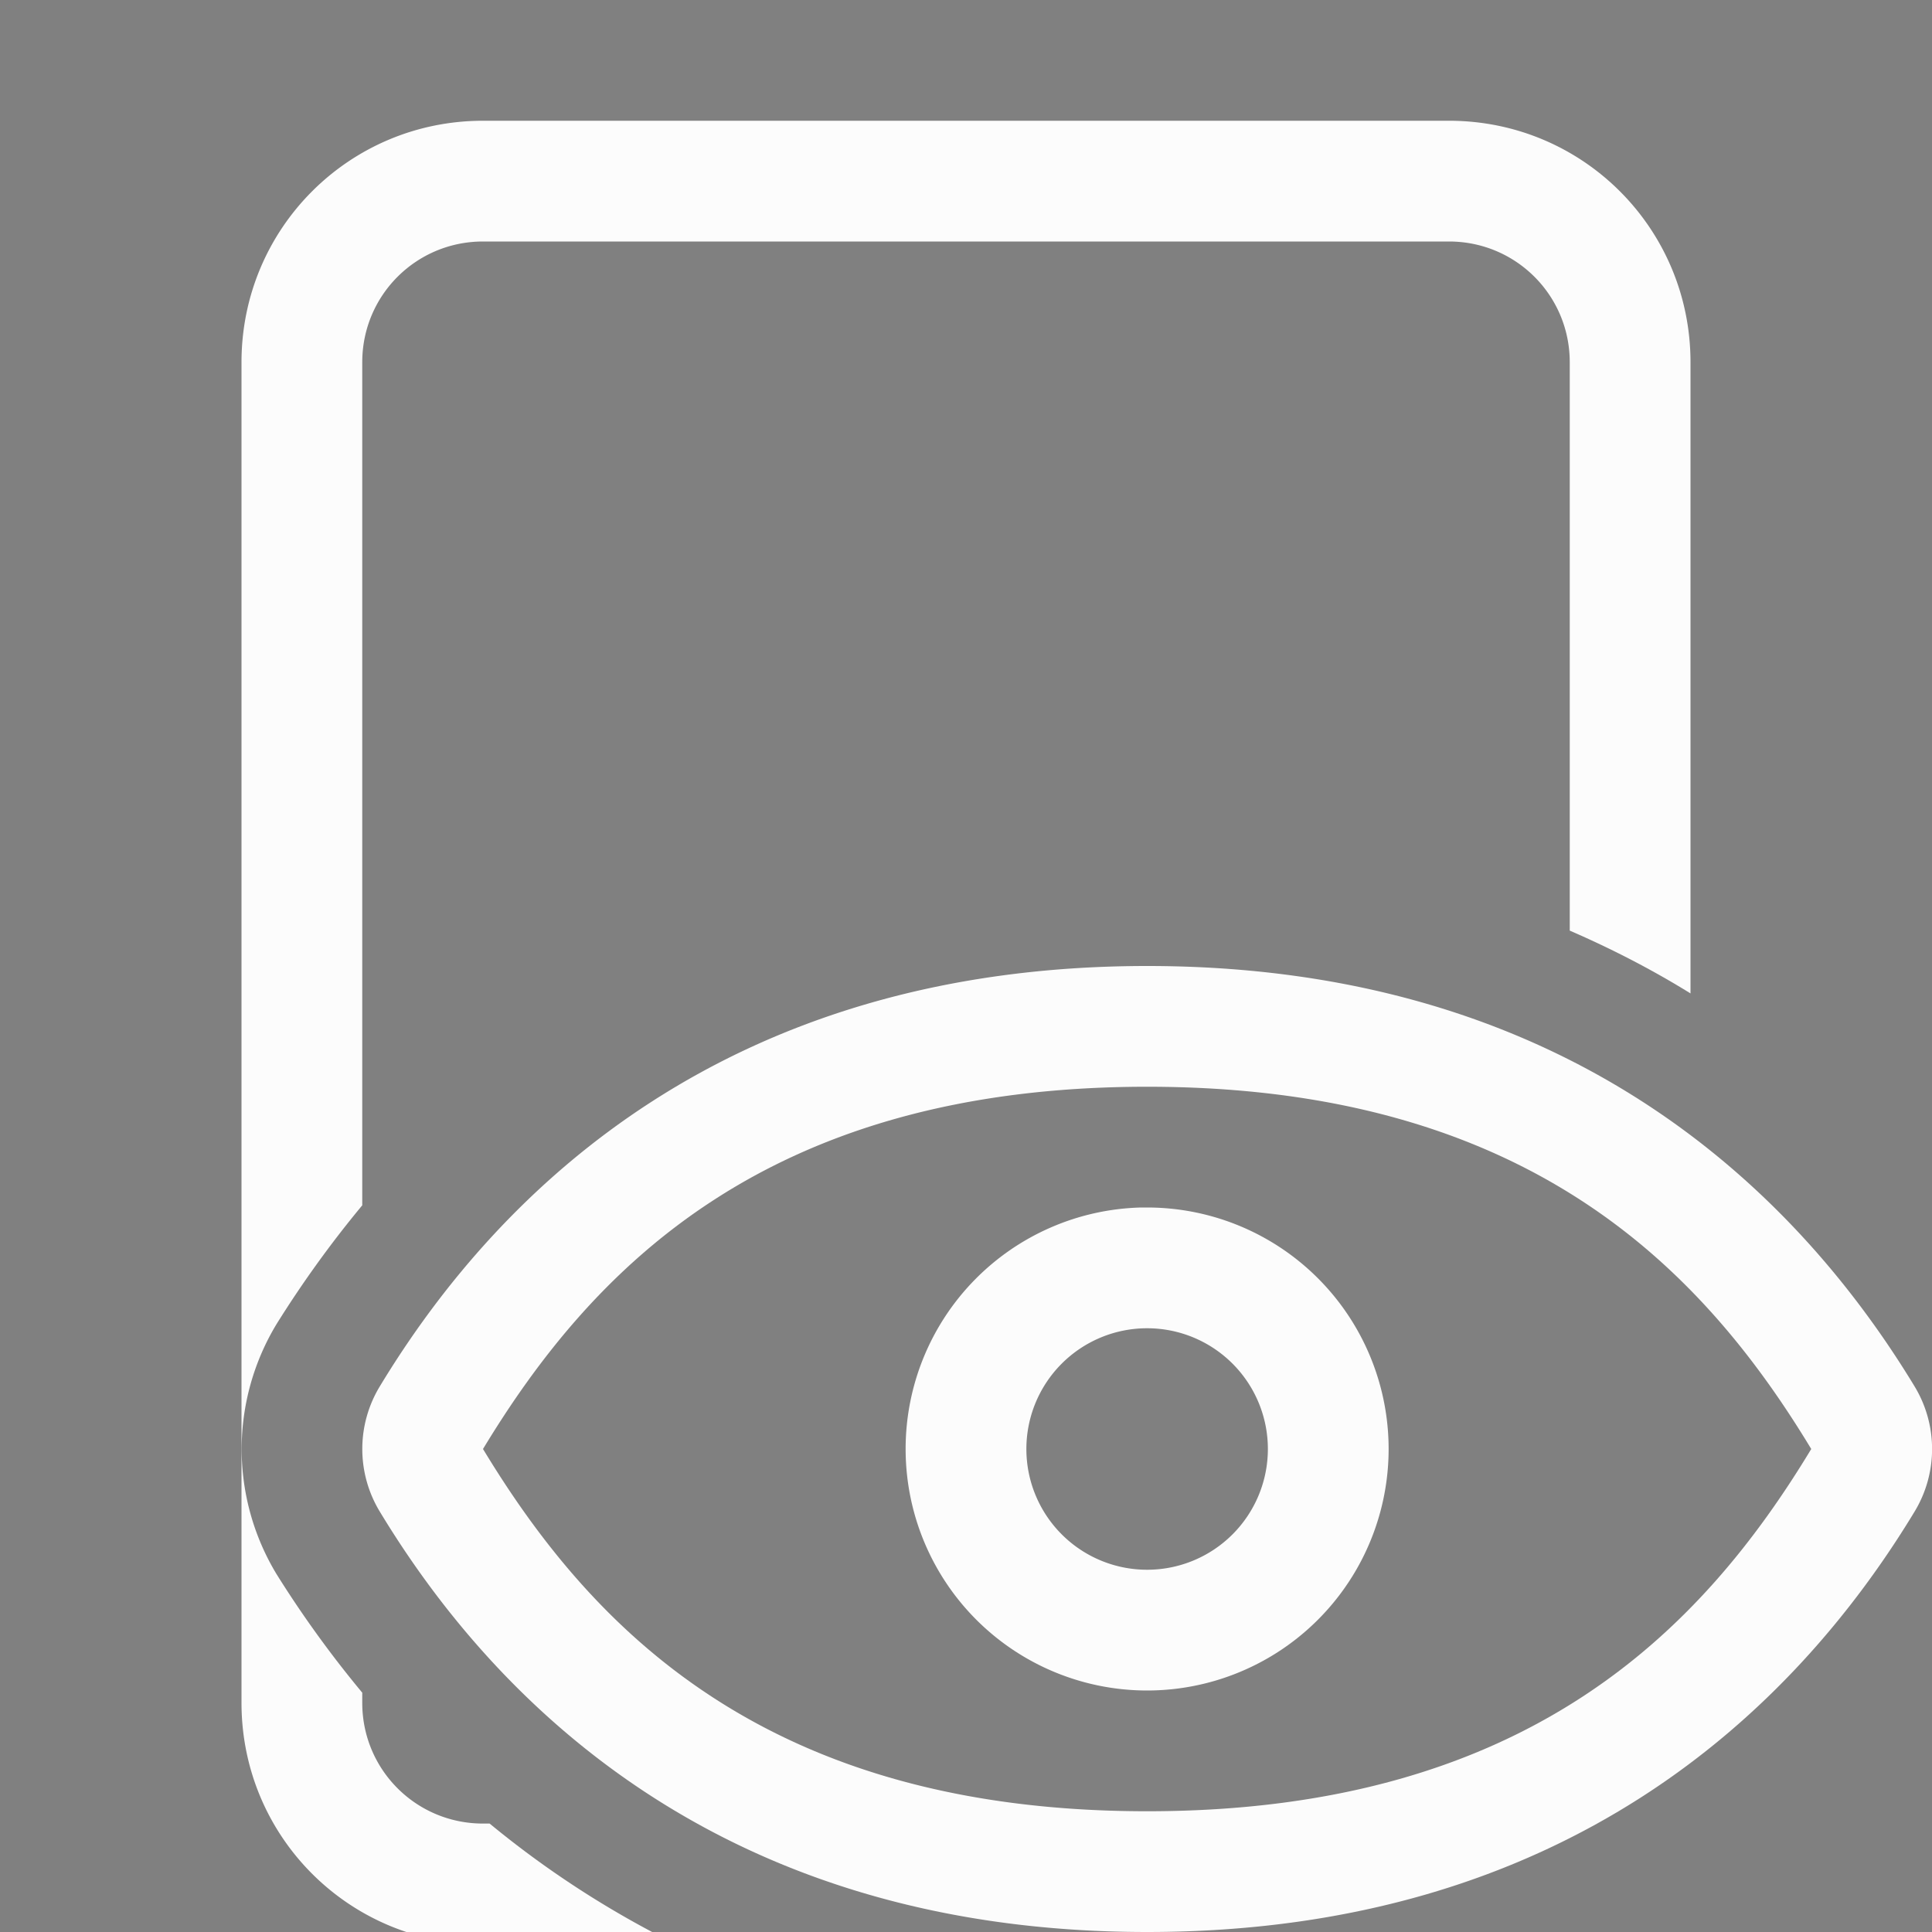 <svg xmlns="http://www.w3.org/2000/svg" width="16" height="16"><rect width="100%" height="100%" fill="#808080" stroke="none"/><style id="current-color-scheme" type="text/css">.ColorScheme-Text{color:#fcfcfc}</style><g class="ColorScheme-Text" style="fill:currentColor">
<g>
<path d="M4 1c-1.108 0-2 .892-2 2v11.102c0 1.108.892 2 2 2h1.6a8 8 0 0 1-1.545-1H4c-.554 0-1-.446-1-1v-.084a9 9 0 0 1-.71-.982 2 2 0 0 1 0-2.07A9 9 0 0 1 3 9.982V3c0-.554.446-1 1-1h8c.554 0 1 .446 1 1v4.707q.535.232 1 .52V3c0-1.108-.892-2-2-2z"/>
<path d="M9.5 8c-3.461 0-5.357 1.832-6.355 3.482a1 1 0 0 0 0 1.036C4.143 14.168 6.039 16 9.5 16s5.357-1.831 6.356-3.482a1 1 0 0 0 0-1.036C14.856 9.832 12.96 8 9.5 8m0 1c3.143 0 4.593 1.5 5.5 3-.907 1.5-2.357 3-5.5 3S4.908 13.5 4 12c.908-1.5 2.357-3 5.5-3" color="#000" style="font-feature-settings:normal;font-variant-alternates:normal;font-variant-caps:normal;font-variant-east-asian:normal;font-variant-ligatures:normal;font-variant-numeric:normal;font-variant-position:normal;font-variation-settings:normal;inline-size:0;isolation:auto;mix-blend-mode:normal;shape-margin:0;shape-padding:0;text-decoration-color:#000;text-decoration-line:none;text-decoration-style:solid;text-indent:0;text-orientation:mixed;text-transform:none;white-space:normal"/>
<path d="M9.451 10A2 2 0 0 0 7.5 12a2 2 0 0 0 2 2 2 2 0 0 0 2-2 2 2 0 0 0-2-2zm.049 1a1 1 0 0 1 1 1 1 1 0 0 1-1 1 1 1 0 0 1-1-1 1 1 0 0 1 1-1"/>
</g>
</g></svg>

